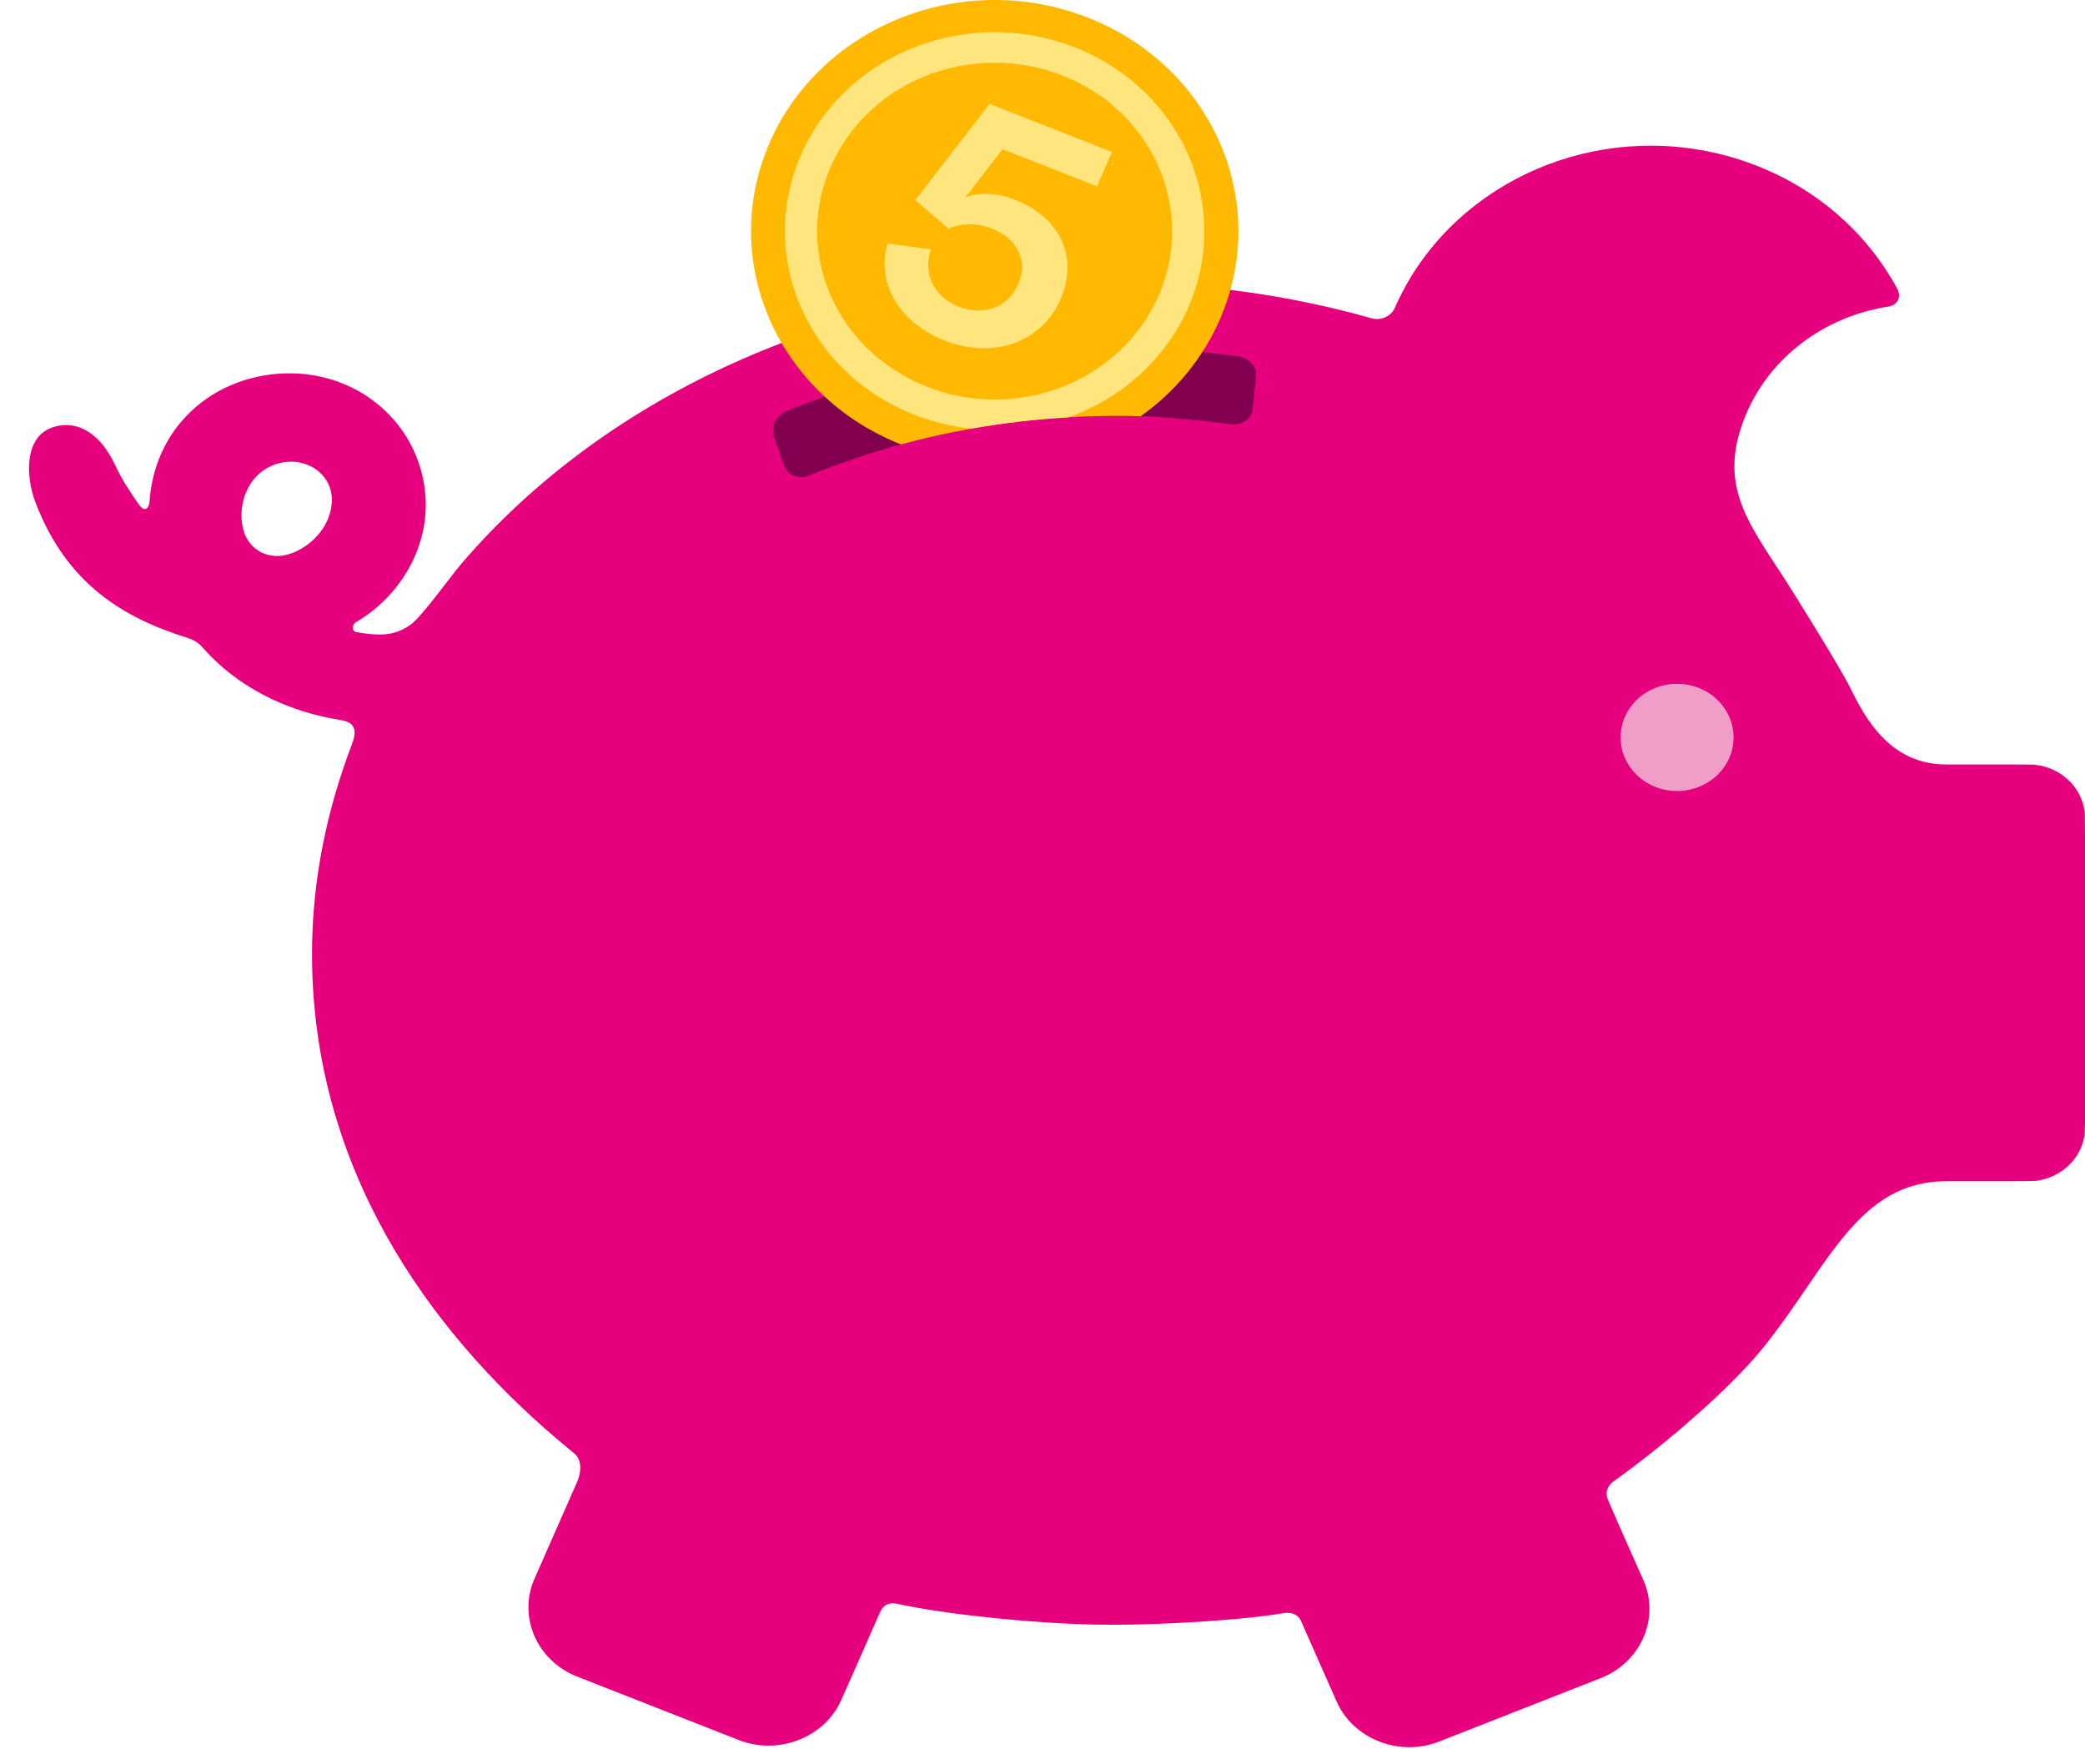 <svg width="65" height="55" viewBox="0 0 65 55" fill="none" xmlns="http://www.w3.org/2000/svg">
<path d="M64.995 25.359C64.995 25.359 64.995 25.359 64.987 25.294C64.89 24.537 64.257 23.935 63.459 23.843C63.388 23.835 63.388 23.835 63.388 23.835C63.31 23.833 62.989 23.831 62.677 23.831H60.663C58.718 23.831 57.979 22.006 57.607 21.299C57.245 20.613 55.866 18.398 55.608 18.002C54.563 16.392 53.697 15.281 54.233 13.473C54.811 11.525 56.434 10.123 58.364 9.658C58.7 9.578 58.831 9.564 58.831 9.564C59.142 9.53 59.286 9.283 59.154 9.015C59.154 9.015 59.061 8.83 58.859 8.511C57.765 6.786 56.005 5.439 53.8 4.85C49.731 3.764 45.522 5.635 43.72 9.106C43.557 9.418 43.494 9.577 43.494 9.577C43.383 9.854 43.048 10.009 42.751 9.92C42.751 9.92 42.613 9.88 42.268 9.788C40.137 9.225 37.884 8.894 35.549 8.83C35.276 8.823 35.002 8.818 34.726 8.818C26.32 8.818 18.883 12.29 14.351 17.612C14.059 17.954 13.133 19.246 12.796 19.477C12.432 19.726 12.138 19.782 11.818 19.78C11.578 19.779 11.337 19.747 11.098 19.701C10.96 19.675 10.97 19.47 11.105 19.391C12.515 18.56 13.39 17.013 13.26 15.426C13.071 13.134 11.061 11.476 8.682 11.65C7.474 11.74 6.397 12.269 5.653 13.142C5.066 13.829 4.727 14.693 4.661 15.64C4.65 15.793 4.536 16.022 4.327 15.723C4.084 15.376 3.812 14.977 3.592 14.504C3.154 13.56 2.457 13.077 1.686 13.306C0.709 13.592 0.824 14.918 1.097 15.639C2.079 18.231 3.877 19.271 5.867 19.893C6.069 19.956 6.219 20.074 6.27 20.133C6.493 20.39 6.735 20.629 6.995 20.849C7.741 21.476 8.901 22.163 10.572 22.439C10.79 22.476 11.228 22.529 10.982 23.173C10.189 25.244 9.727 27.443 9.727 29.734C9.727 36.395 13.342 41.425 17.338 44.838C17.467 44.947 17.9 45.307 17.9 45.307C18.097 45.461 18.16 45.789 17.997 46.184C17.94 46.319 16.66 49.22 16.66 49.22C16.143 50.404 16.741 51.773 17.989 52.264L23.025 54.241C24.272 54.731 25.717 54.165 26.233 52.981C26.233 52.981 27.138 50.943 27.42 50.291C27.536 50.021 27.715 49.943 27.967 49.996C27.967 49.996 27.967 49.996 28.16 50.036C29.724 50.355 32.331 50.613 34.189 50.645C34.367 50.648 34.726 50.649 34.726 50.649C36.232 50.649 38.474 50.519 39.762 50.327C39.983 50.294 39.983 50.294 39.983 50.294C40.303 50.233 40.484 50.36 40.56 50.533C40.635 50.705 41.663 53.029 41.663 53.029C42.178 54.212 43.623 54.78 44.87 54.289L49.907 52.311C51.154 51.821 51.753 50.451 51.236 49.267C51.236 49.267 50.335 47.251 50.125 46.745C50.016 46.483 50.165 46.276 50.298 46.184C50.298 46.184 50.298 46.184 50.3 46.181C50.308 46.176 50.338 46.155 50.456 46.069C51.553 45.28 53.154 43.964 54.307 42.755C54.574 42.477 54.817 42.203 55.023 41.943C56.995 39.467 57.931 36.823 60.672 36.823H62.677C62.99 36.823 63.346 36.819 63.468 36.813C63.468 36.813 63.468 36.813 63.574 36.794C64.272 36.67 64.823 36.153 64.964 35.495C64.988 35.388 64.988 35.388 64.988 35.388C64.994 35.263 65 35.096 65 35.016C65 34.935 65 34.626 65 34.33V26.033C64.999 25.736 64.997 25.433 64.995 25.359ZM9.278 17.167C8.429 17.591 7.745 17.133 7.586 16.52C7.368 15.674 7.773 14.682 8.698 14.441C9.558 14.219 10.385 14.793 10.344 15.643C10.311 16.355 9.805 16.904 9.278 17.167Z" fill="#E6007E"/>
<path d="M52.283 24.658C53.255 24.658 54.044 23.91 54.044 22.988C54.044 22.065 53.255 21.317 52.283 21.317C51.31 21.317 50.522 22.065 50.522 22.988C50.522 23.91 51.31 24.658 52.283 24.658Z" fill="#F09EC8"/>
<path d="M24.131 13.626C24.022 13.314 24.191 12.95 24.51 12.818C24.51 12.818 24.816 12.69 25.27 12.524C28.264 11.426 31.519 10.851 34.789 10.851C35.051 10.851 35.311 10.855 35.571 10.862C36.431 10.885 37.292 10.948 38.143 11.049C38.5 11.091 38.583 11.103 38.583 11.103C38.926 11.154 39.184 11.426 39.156 11.708C39.128 11.989 39.081 12.463 39.051 12.762C39.022 13.06 38.717 13.268 38.373 13.223C38.373 13.223 36.679 13.005 35.507 12.973C35.268 12.967 35.029 12.963 34.789 12.963C31.798 12.963 28.823 13.487 26.088 14.488C25.599 14.668 25.219 14.828 25.219 14.828C24.902 14.962 24.551 14.817 24.442 14.505L24.131 13.626Z" fill="#80004F"/>
<path d="M33.917 0.55C30.041 -0.972 25.598 0.773 23.993 4.448C22.767 7.254 23.552 10.371 25.714 12.369C26.381 12.985 27.179 13.495 28.091 13.855C30.249 13.27 32.514 12.965 34.789 12.965C35.029 12.965 35.269 12.968 35.507 12.975C35.523 12.975 35.541 12.976 35.558 12.977C36.313 12.443 36.97 11.771 37.481 10.979C37.688 10.66 37.871 10.321 38.028 9.963C39.633 6.286 37.792 2.072 33.917 0.55Z" fill="#FFB900"/>
<path d="M33.512 1.478C32.712 1.163 31.871 1.004 31.011 1.004C28.357 1.004 25.986 2.508 24.971 4.832C24.302 6.362 24.302 8.047 24.971 9.577C25.39 10.535 26.039 11.36 26.86 11.998C27.352 12.379 27.905 12.694 28.508 12.931C29.078 13.155 29.669 13.3 30.272 13.364C31.269 13.186 32.282 13.07 33.3 13.011C34.48 12.593 35.51 11.858 36.264 10.889C36.575 10.489 36.841 10.051 37.048 9.576C38.428 6.42 36.841 2.786 33.512 1.478ZM36.122 9.214C35.851 9.837 35.463 10.389 34.991 10.854C33.968 11.86 32.544 12.456 31.006 12.456C30.28 12.456 29.569 12.321 28.892 12.055C28.613 11.946 28.349 11.811 28.097 11.663C27.115 11.088 26.348 10.244 25.897 9.214C25.332 7.919 25.332 6.492 25.897 5.198C26.756 3.228 28.765 1.956 31.011 1.956C31.739 1.956 32.451 2.09 33.128 2.357C35.947 3.463 37.288 6.54 36.122 9.214Z" fill="#FFE57E"/>
<path d="M29.021 7.774C28.767 8.498 29.084 9.243 29.89 9.561C30.62 9.847 31.416 9.611 31.737 8.877C32.094 8.061 31.637 7.406 30.928 7.126C30.434 6.933 29.93 6.962 29.568 7.13L28.536 6.234L30.851 3.24L34.665 4.738L34.198 5.809L31.254 4.651L30.095 6.153C30.524 5.976 31.133 6.024 31.626 6.219C33.012 6.763 33.656 7.971 33.05 9.357C32.507 10.6 31.043 11.243 29.432 10.61C27.927 10.019 27.31 8.666 27.678 7.593L29.021 7.774Z" fill="#FFE57E"/>
</svg>
